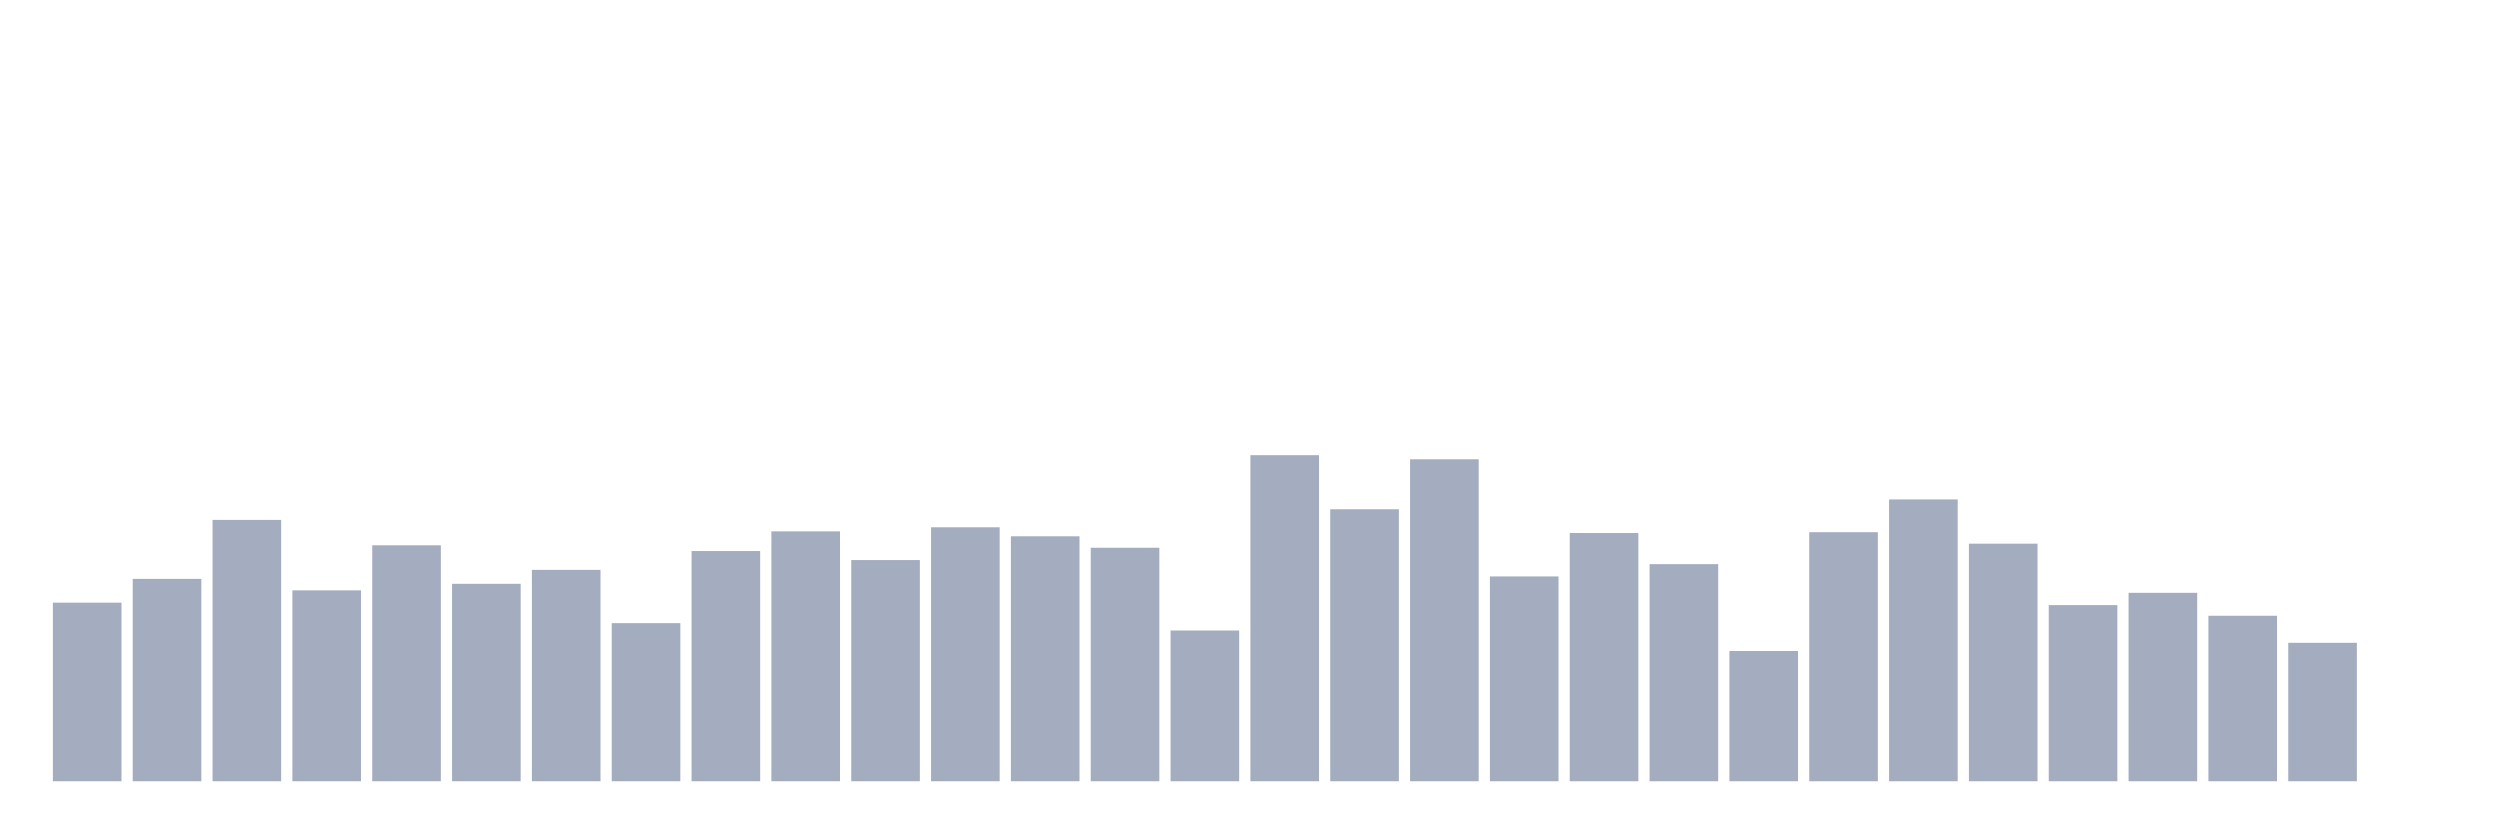 <svg xmlns="http://www.w3.org/2000/svg" viewBox="0 0 480 160"><g transform="translate(10,10)"><rect class="bar" x="0.153" width="13.175" y="105.708" height="34.292" fill="rgb(164,173,192)"></rect><rect class="bar" x="15.482" width="13.175" y="101.146" height="38.854" fill="rgb(164,173,192)"></rect><rect class="bar" x="30.81" width="13.175" y="89.82" height="50.18" fill="rgb(164,173,192)"></rect><rect class="bar" x="46.138" width="13.175" y="103.348" height="36.652" fill="rgb(164,173,192)"></rect><rect class="bar" x="61.466" width="13.175" y="94.697" height="45.303" fill="rgb(164,173,192)"></rect><rect class="bar" x="76.794" width="13.175" y="102.09" height="37.91" fill="rgb(164,173,192)"></rect><rect class="bar" x="92.123" width="13.175" y="99.416" height="40.584" fill="rgb(164,173,192)"></rect><rect class="bar" x="107.451" width="13.175" y="109.64" height="30.36" fill="rgb(164,173,192)"></rect><rect class="bar" x="122.779" width="13.175" y="95.798" height="44.202" fill="rgb(164,173,192)"></rect><rect class="bar" x="138.107" width="13.175" y="92.022" height="47.978" fill="rgb(164,173,192)"></rect><rect class="bar" x="153.436" width="13.175" y="97.528" height="42.472" fill="rgb(164,173,192)"></rect><rect class="bar" x="168.764" width="13.175" y="91.236" height="48.764" fill="rgb(164,173,192)"></rect><rect class="bar" x="184.092" width="13.175" y="92.966" height="47.034" fill="rgb(164,173,192)"></rect><rect class="bar" x="199.42" width="13.175" y="95.169" height="44.831" fill="rgb(164,173,192)"></rect><rect class="bar" x="214.748" width="13.175" y="111.056" height="28.944" fill="rgb(164,173,192)"></rect><rect class="bar" x="230.077" width="13.175" y="77.393" height="62.607" fill="rgb(164,173,192)"></rect><rect class="bar" x="245.405" width="13.175" y="87.775" height="52.225" fill="rgb(164,173,192)"></rect><rect class="bar" x="260.733" width="13.175" y="78.18" height="61.82" fill="rgb(164,173,192)"></rect><rect class="bar" x="276.061" width="13.175" y="100.674" height="39.326" fill="rgb(164,173,192)"></rect><rect class="bar" x="291.39" width="13.175" y="92.337" height="47.663" fill="rgb(164,173,192)"></rect><rect class="bar" x="306.718" width="13.175" y="98.315" height="41.685" fill="rgb(164,173,192)"></rect><rect class="bar" x="322.046" width="13.175" y="114.989" height="25.011" fill="rgb(164,173,192)"></rect><rect class="bar" x="337.374" width="13.175" y="92.18" height="47.82" fill="rgb(164,173,192)"></rect><rect class="bar" x="352.702" width="13.175" y="85.888" height="54.112" fill="rgb(164,173,192)"></rect><rect class="bar" x="368.031" width="13.175" y="94.382" height="45.618" fill="rgb(164,173,192)"></rect><rect class="bar" x="383.359" width="13.175" y="106.18" height="33.82" fill="rgb(164,173,192)"></rect><rect class="bar" x="398.687" width="13.175" y="103.82" height="36.18" fill="rgb(164,173,192)"></rect><rect class="bar" x="414.015" width="13.175" y="108.225" height="31.775" fill="rgb(164,173,192)"></rect><rect class="bar" x="429.344" width="13.175" y="113.416" height="26.584" fill="rgb(164,173,192)"></rect><rect class="bar" x="444.672" width="13.175" y="140" height="0" fill="rgb(164,173,192)"></rect></g></svg>